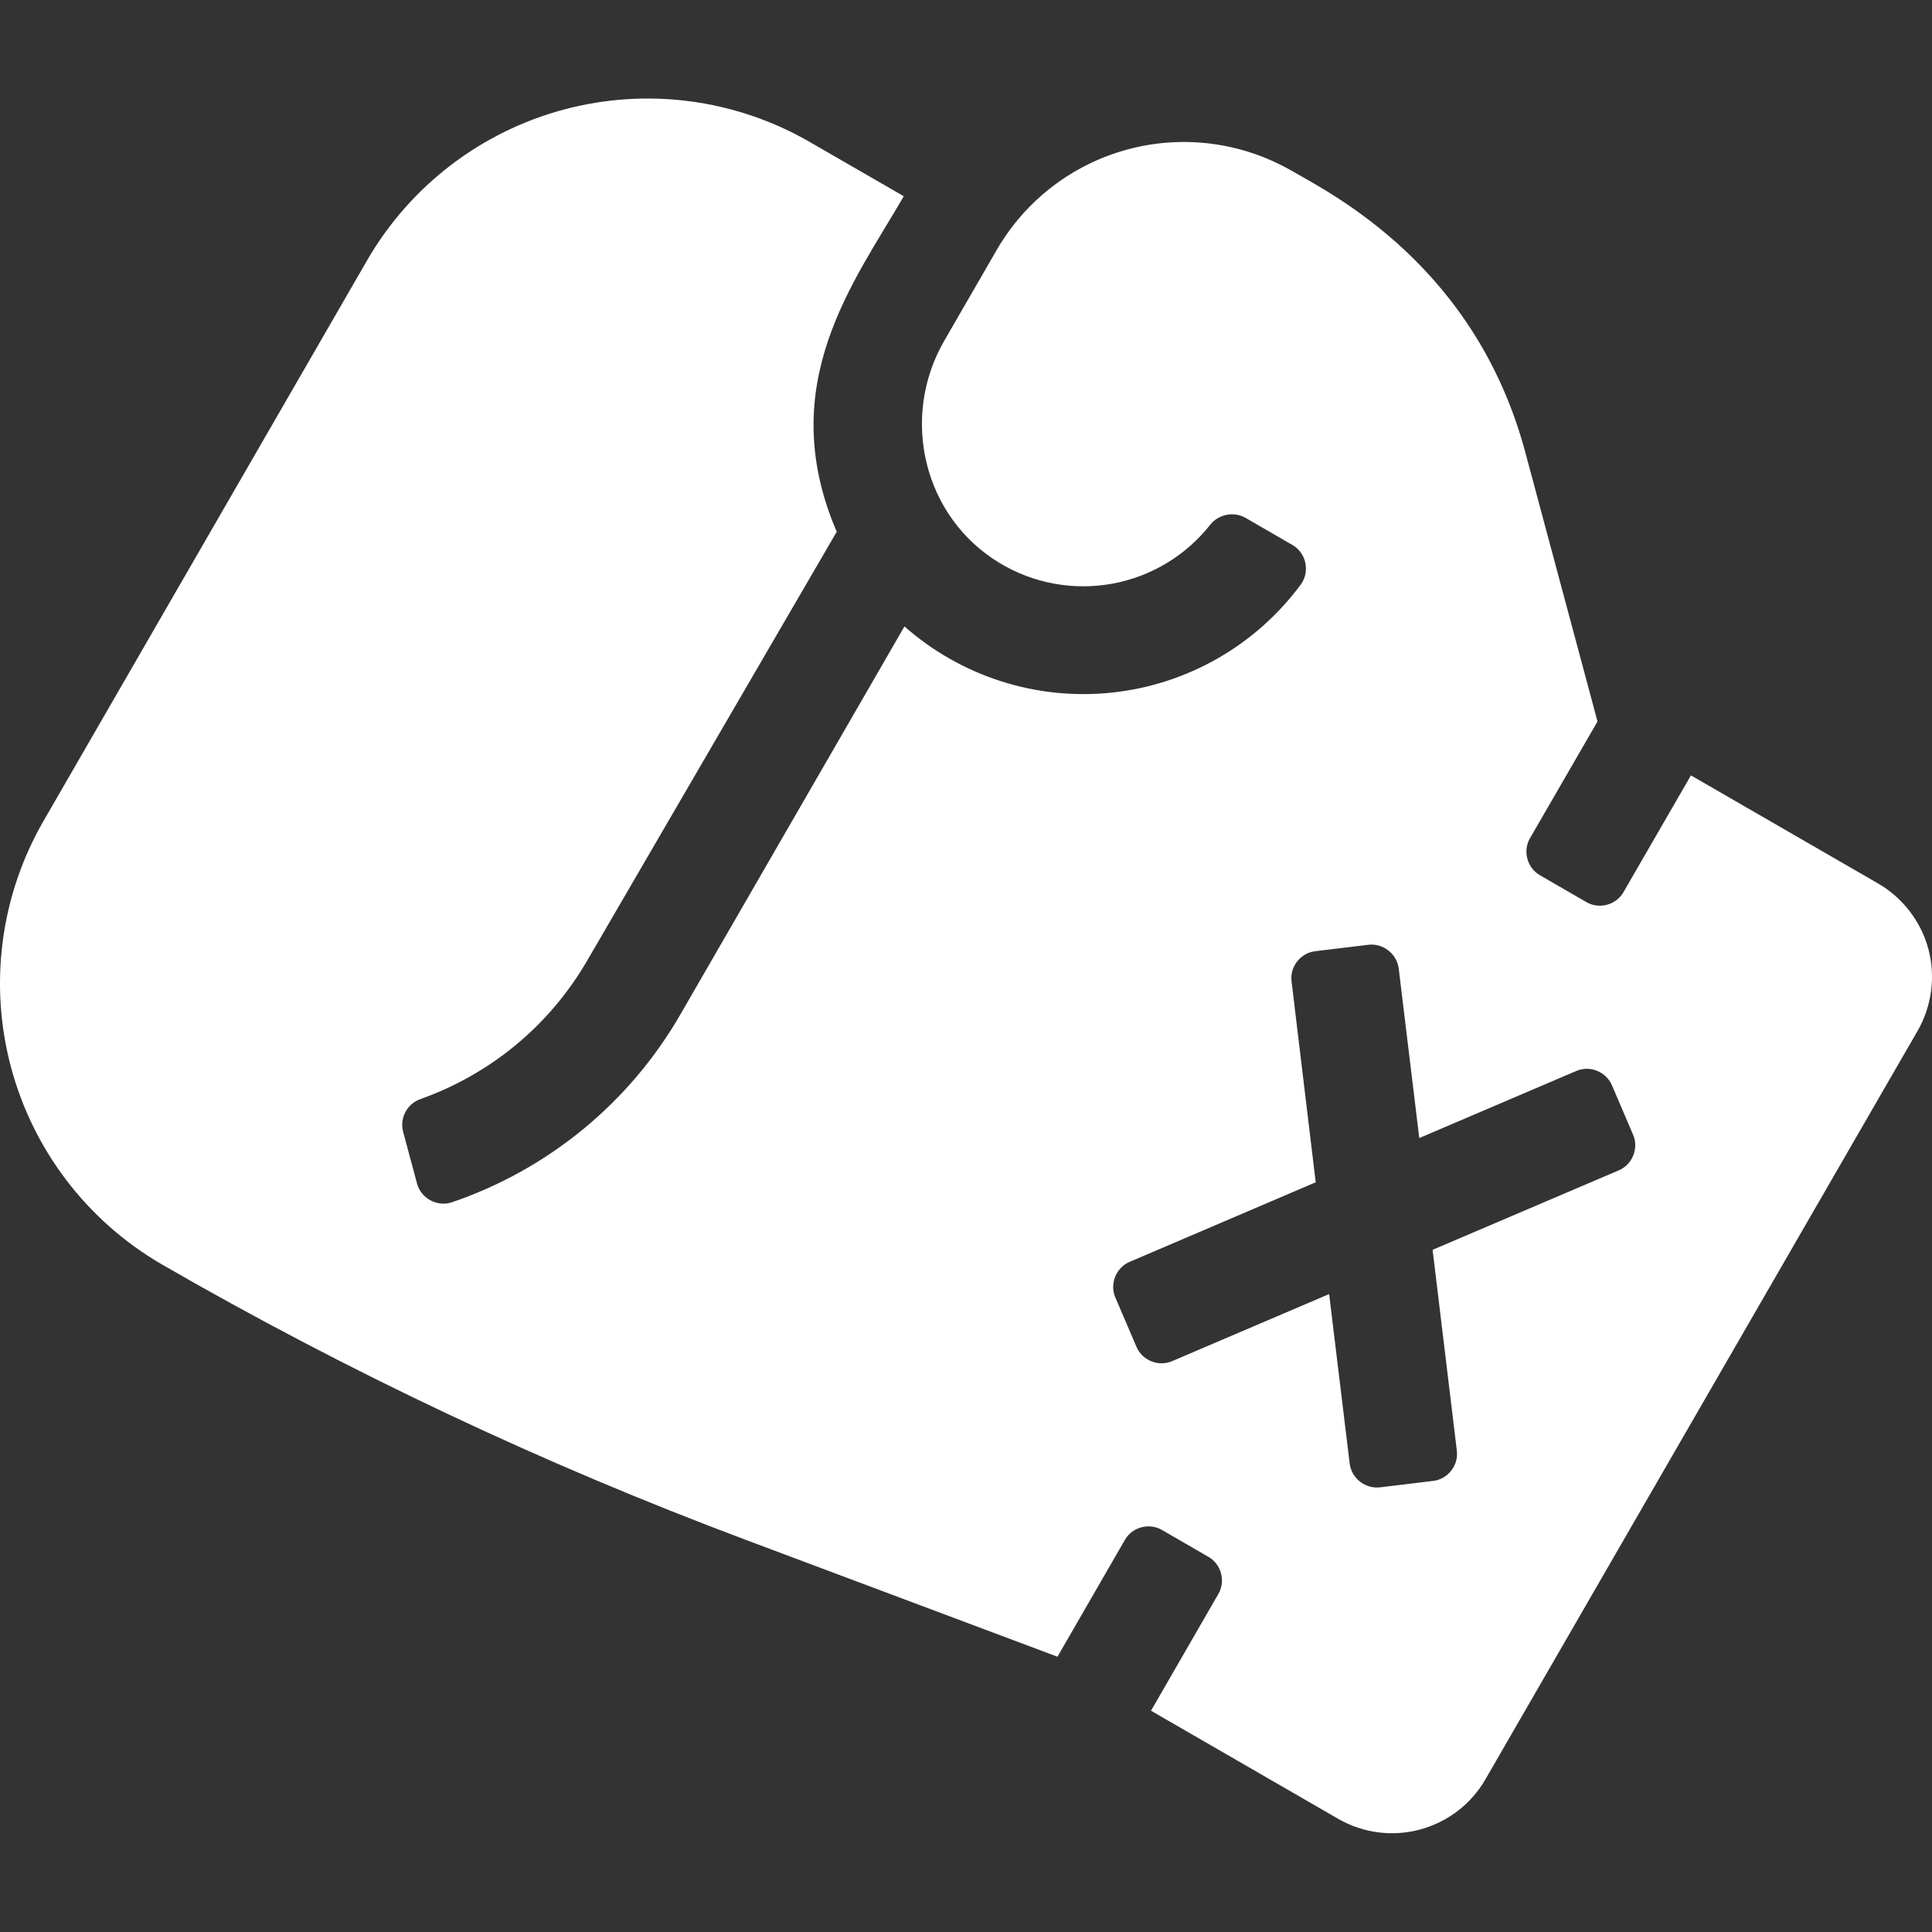 <svg width="1000" height="1000" viewBox="0 0 1000 1000" fill="none" xmlns="http://www.w3.org/2000/svg">
<rect x="0" y="0" width="1000" height="1000" fill="#333333" stroke="none"/>
<g clip-path="url(#clip0)">
<path d="M515.898 129.371L488.747 176.374C465.745 216.176 477.996 267.63 517.348 291.381C534.836 301.963 555.59 305.781 575.698 302.115C595.806 298.449 613.878 287.552 626.506 271.48C630.872 266.083 638.741 264.617 644.757 268.08L668.958 282.081C676.052 286.129 678.158 295.738 673.409 302.382C661.886 318.006 647.238 331.062 630.397 340.72C613.556 350.378 594.891 356.427 575.586 358.482C556.281 360.537 536.76 358.553 518.264 352.657C499.767 346.761 482.699 337.081 468.145 324.233L352.388 524.697C326.073 570.564 283.94 605.266 233.88 622.303C226.353 624.85 217.934 620.289 215.879 612.703L208.628 585.701C206.784 578.715 210.752 571.267 217.579 568.9C254.081 555.899 284.583 530.697 304.134 496.845L433.093 275.23C400.291 198.925 442.393 145.572 467.795 101.569L419.092 73.467C380.571 51.232 334.796 45.205 291.832 56.71C248.868 68.215 212.232 96.311 189.977 134.821L22.316 425.29C0.208 463.809 -5.765 509.509 5.702 552.416C17.169 595.323 45.144 631.951 83.52 654.305C180.243 710.119 281.41 757.851 385.99 797.015L547.35 857.519L582.253 797.015C586.056 790.416 594.748 788.072 601.354 791.864L625.556 805.865C632.137 809.686 634.457 818.374 630.656 824.966L595.754 885.47L692.56 941.374C719.312 956.825 753.464 947.675 768.915 920.873L992.53 533.597C999.898 520.846 1001.93 505.391 998.113 491.168C994.294 476.945 984.793 464.588 972.029 457.242L875.222 401.339L840.27 461.843C836.467 468.412 827.813 470.752 821.219 466.993L797.017 452.992C790.447 449.19 788.107 440.535 791.867 433.941L826.869 373.437L789.416 233.827C763.515 137.571 689.51 100.469 668.608 88.418C642.92 73.627 612.414 69.633 583.784 77.311C555.153 84.989 530.739 103.711 515.898 129.371ZM834.319 561.699L845.32 587.401C848.322 594.403 844.87 602.82 837.92 605.752L741.513 646.905L754.064 750.912C755.01 758.405 749.439 765.616 741.863 766.513L714.111 769.863C706.597 770.65 699.61 765.151 698.61 757.662L687.96 669.806L606.604 704.559C599.602 707.56 591.185 704.109 588.253 697.158L577.252 671.456C574.284 664.468 577.729 656.087 584.653 653.155L681.009 611.952L668.508 507.946C667.553 500.373 673.129 493.242 680.709 492.345L708.411 488.994C715.943 488.178 722.962 493.685 723.962 501.195L734.613 589.051L815.968 554.299C822.969 551.298 831.269 554.699 834.319 561.699Z" fill="#fff"/>
</g>
<defs>
<clipPath id="clip0">
<rect width="1000" height="1000" fill="white"/>
</clipPath>
</defs>
</svg>
